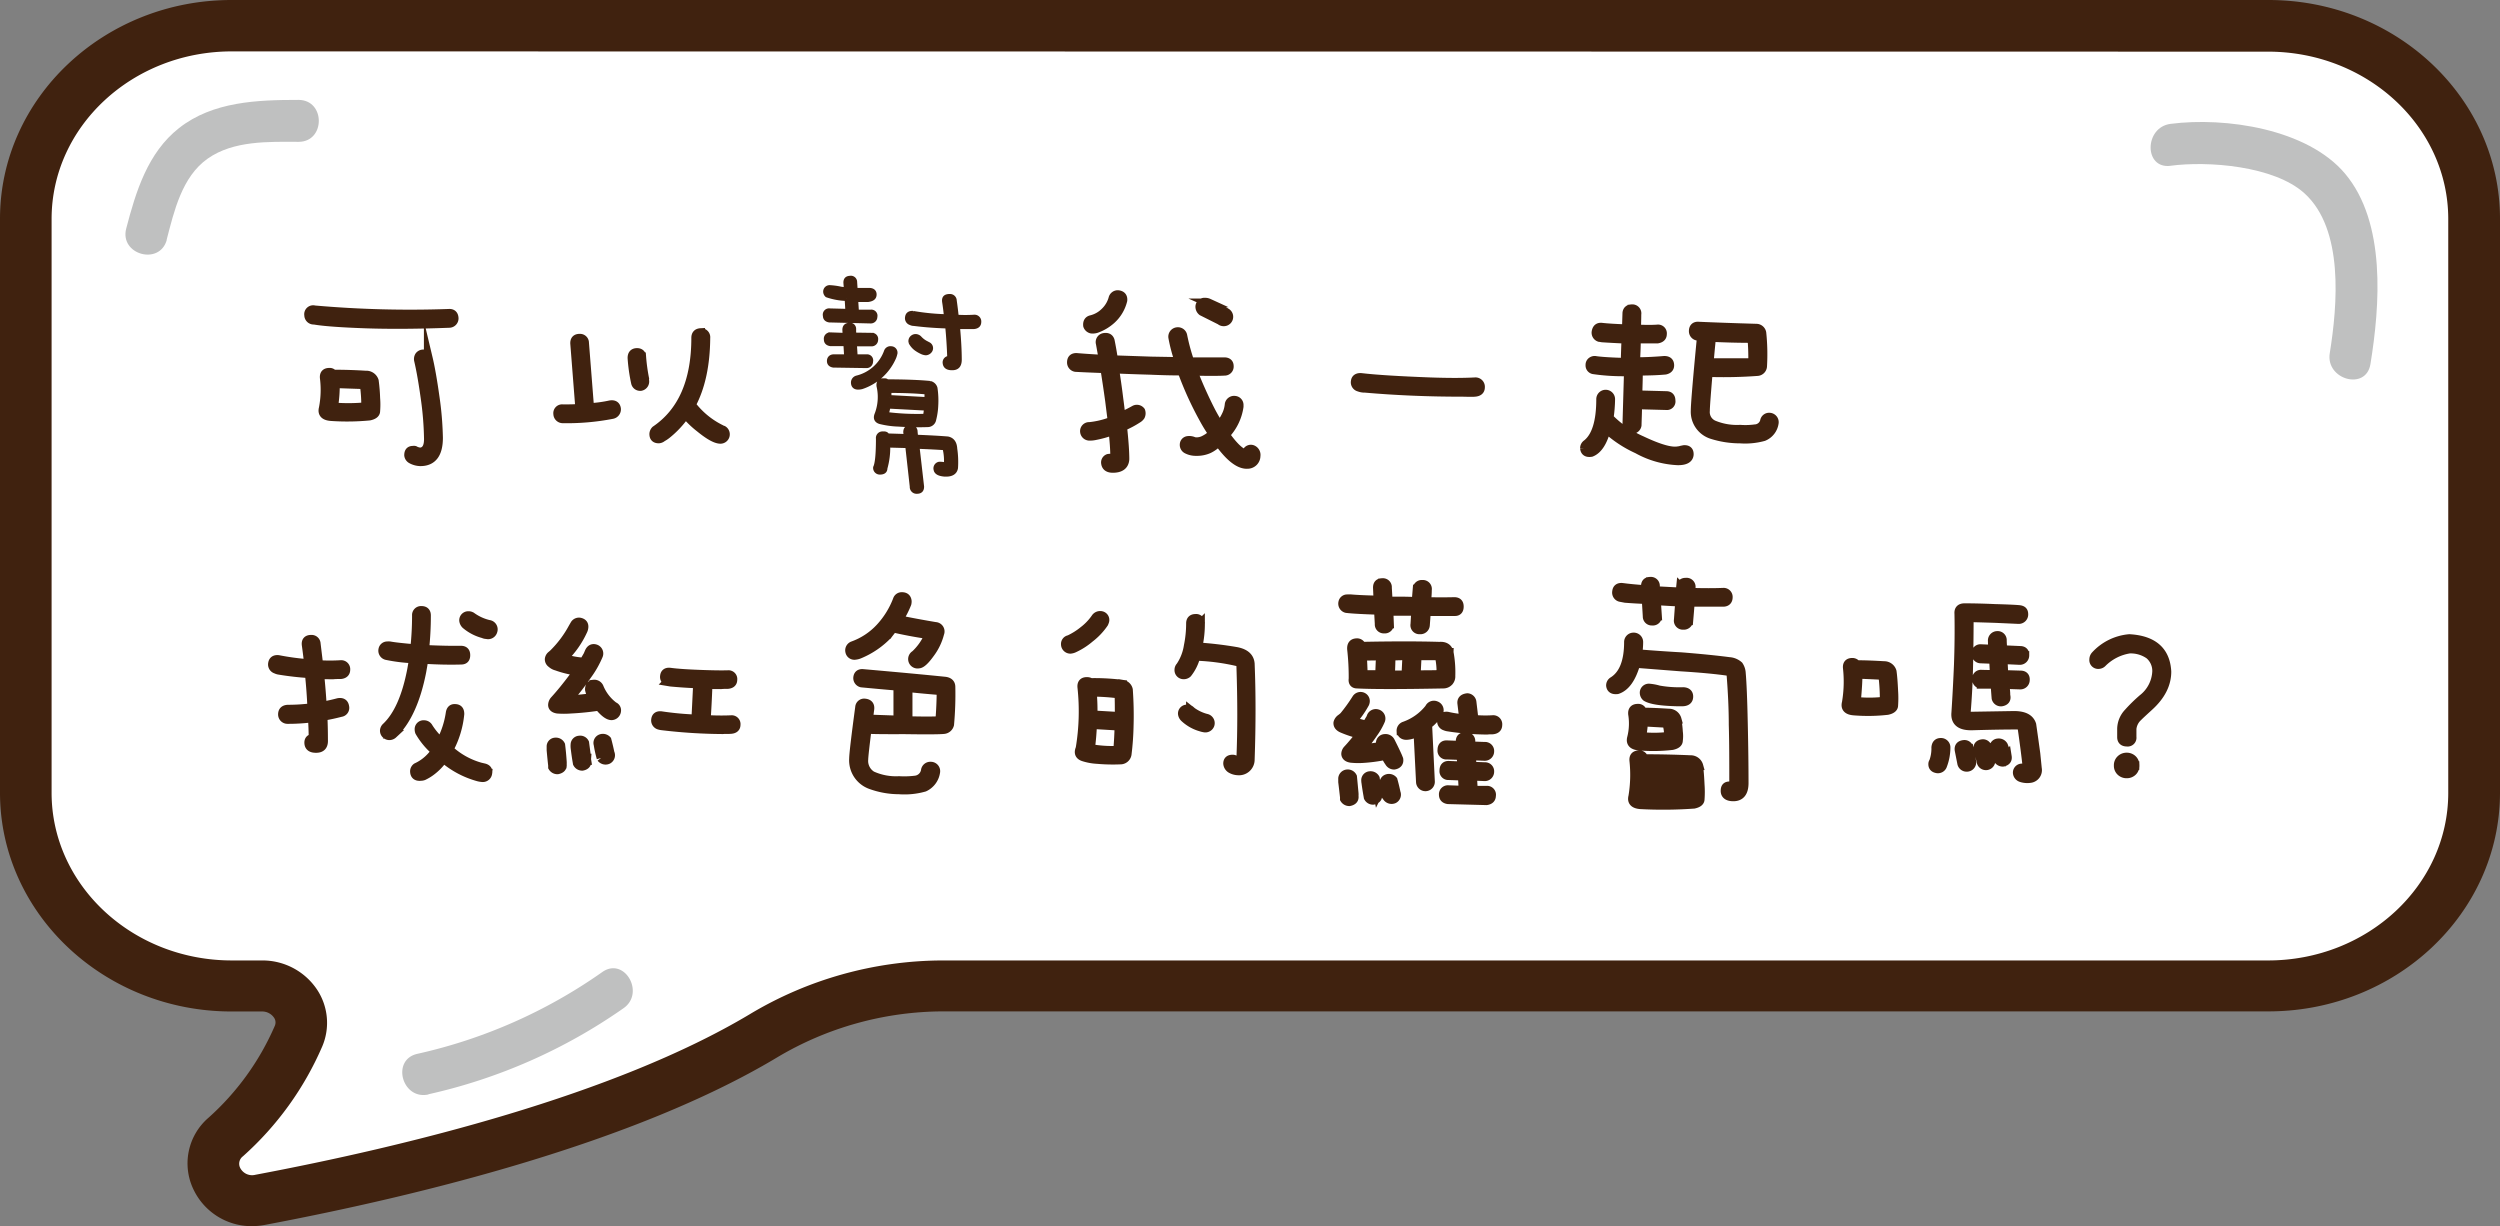 <svg xmlns="http://www.w3.org/2000/svg" viewBox="0 0 492.27 241.44"><rect x="0" y="0" width="492.27" height="241.44" fill="#808080" stroke="none"/><defs><style>.f8f85670-aa43-401b-ab29-826a95d71af9{fill:#fff;}.a059a2ff-1c8d-4d55-8e27-98f4f9c829f3,.b40cf9d3-fa77-4eb8-b35f-0e10e43ef3cb,.e444972d-6ad4-4a02-b392-f402248eba88{fill:#40220f;}.ea8f801c-5462-4b88-a96c-b58441706623{fill:#bfc0c0;}.a059a2ff-1c8d-4d55-8e27-98f4f9c829f3,.e444972d-6ad4-4a02-b392-f402248eba88{stroke:#40220f;stroke-miterlimit:10;}.e444972d-6ad4-4a02-b392-f402248eba88{stroke-width:1.7px;}.a059a2ff-1c8d-4d55-8e27-98f4f9c829f3{stroke-width:0.82px;}</style></defs><title>對話框</title><g id="ba770af6-fafb-43e8-8c8c-473981578c0e" data-name="圖層 2"><g id="a905ea71-7a37-46f2-a111-d76998a17b57" data-name="圖層 1"><path class="f8f85670-aa43-401b-ab29-826a95d71af9" d="M446.67,5.06H45.6c-22.3,0-40.54,17.11-40.54,38v113c0,20.91,18.24,38,40.54,38h5.94c5.43,0,9.23,5.12,7.23,9.86a56.73,56.73,0,0,1-14.38,19.91c-5.55,5.05-.72,13.77,6.87,12.34C81.68,230.48,123,220.29,150.2,204a69.11,69.11,0,0,1,35.43-9.89h261c22.3,0,40.54-17.11,40.54-38v-113C487.21,22.17,469,5.06,446.67,5.06Z"/><path class="b40cf9d3-fa77-4eb8-b35f-0e10e43ef3cb" d="M49.64,241.44a12.66,12.66,0,0,1-11.43-7A11.84,11.84,0,0,1,41,220.14,51.9,51.9,0,0,0,54.11,202a1.65,1.65,0,0,0-.18-1.65,2.83,2.83,0,0,0-2.39-1.18H45.6C20.46,199.17,0,179.84,0,156.09v-113C0,19.32,20.46,0,45.6,0H446.67c25.15,0,45.6,19.32,45.6,43.07v113c0,23.75-20.45,43.08-45.6,43.08h-261a64.07,64.07,0,0,0-32.83,9.17c-28,16.74-70.16,27.11-100.61,32.86A13.84,13.84,0,0,1,49.64,241.44Zm-4-231.32c-19.57,0-35.48,14.78-35.48,33v113c0,18.17,15.91,33,35.48,33h5.94a12.92,12.92,0,0,1,10.83,5.71,11.85,11.85,0,0,1,1.06,11.18,61.84,61.84,0,0,1-15.64,21.68,1.82,1.82,0,0,0-.52,2.31,2.63,2.63,0,0,0,3,1.32c29.63-5.59,70.57-15.62,97.29-31.59a74.14,74.14,0,0,1,38-10.61h261c19.57,0,35.48-14.79,35.48-33v-113c0-18.17-15.91-32.95-35.48-32.95Z"/><path class="ea8f801c-5462-4b88-a96c-b58441706623" d="M427.31,32.65c7.47-1,20.45,0,26.44,5.4,7.82,7.07,6.52,22,5,31.49-.85,5.2,7.11,7.44,8,2.2,1.89-11.58,3.13-27.9-5-37.56-7.43-8.82-23.56-11.18-34.35-9.79-5.2.67-5.27,8.93,0,8.26Z"/><path class="ea8f801c-5462-4b88-a96c-b58441706623" d="M84.36,215.47a107.87,107.87,0,0,0,38.41-16.94c4.32-3,.2-10.19-4.17-7.13a101.53,101.53,0,0,1-36.43,16.11c-5.18,1.17-3,9.13,2.19,8Z"/><path class="ea8f801c-5462-4b88-a96c-b58441706623" d="M32.81,47.23c1.47-5.62,3-12.42,8.09-16s12-3.32,17.89-3.3c5.31,0,5.32-8.24,0-8.26-8.13,0-16.87.31-23.54,5.55-6.16,4.84-8.5,12.5-10.4,19.79-1.34,5.14,6.62,7.34,8,2.19Z"/><path class="e444972d-6ad4-4a02-b392-f402248eba88" d="M61.92,61a214.1,214.1,0,0,0,26.43.69c.69-.06,1.06.27,1.09,1a1,1,0,0,1-1,1q-9.51.36-16.67.1t-9.91-.74a1,1,0,0,1-1.09-1A.91.91,0,0,1,61.92,61Zm11.8,14A33.74,33.74,0,0,1,74,78.4a16.06,16.06,0,0,1,0,2.54c0,.5-.45.83-1.25,1a45.86,45.86,0,0,1-7.56.1c-1.3-.1-1.81-.65-1.55-1.65a18.89,18.89,0,0,0,.2-6c-.06-.73.28-1.09,1-1.09a.76.76,0,0,1,.74.35q3.28,0,6.42.2A1.68,1.68,0,0,1,73.72,75Zm-7.67.55a27.3,27.3,0,0,1-.3,4.33c0,.16,0,.25.15.25a35.63,35.63,0,0,0,6-.05.22.22,0,0,0,.09-.2,28.65,28.65,0,0,0-.24-3.79.39.39,0,0,0-.35-.34C69.74,75.7,67.94,75.63,66.05,75.57Zm18.27-5.13Q85,73.28,85.66,78a64,64,0,0,1,.7,8.21q0,4.73-3.59,4.72A3.87,3.87,0,0,1,81,90.45a1.06,1.06,0,0,1-.55-.8c0-.7.27-1,.9-1a.79.79,0,0,1,.3,0,2.72,2.72,0,0,0,1.14.34c1.1-.13,1.61-1.06,1.55-2.78a63.24,63.24,0,0,0-.65-7.87c-.43-3.08-.86-5.54-1.29-7.36a1.16,1.16,0,0,1,.14-.9,1,1,0,0,1,.85-.4A.93.93,0,0,1,84.32,70.44Z"/><path class="e444972d-6ad4-4a02-b392-f402248eba88" d="M115.12,67.51l1,12.73a25.39,25.39,0,0,0,4-.54c.76-.13,1.19.13,1.29.79a1.05,1.05,0,0,1-.9,1.15,46.85,46.85,0,0,1-9.7.84,1,1,0,0,1-1-1,.88.88,0,0,1,1-1c1.16,0,2.27,0,3.33-.1l-1-12.79c0-.66.3-1,1-1A.91.91,0,0,1,115.12,67.51Zm11,8.6a.94.94,0,0,1-1-.74,33.16,33.16,0,0,1-.69-4.88c0-.7.31-1.06.94-1.09s1,.31,1,.84a36.15,36.15,0,0,0,.59,4.33,1.23,1.23,0,0,0,0,.35A1,1,0,0,1,126.17,76.11ZM135,81.59a18.88,18.88,0,0,1-3.74,4,6,6,0,0,1-.84.55,1.22,1.22,0,0,1-.7.3c-.7,0-1-.34-1-1a1.19,1.19,0,0,1,.34-.75q7.92-5.37,7.92-18.16,0-1,1-1.05A.93.93,0,0,1,139,66.51q-.06,8-2.84,13.19a16.27,16.27,0,0,0,5.77,4.77,1.69,1.69,0,0,0,.45.2,1,1,0,0,1-.5,1.85c-.93,0-2.29-.78-4.08-2.24A18.09,18.09,0,0,1,135,81.59Z"/><path class="a059a2ff-1c8d-4d55-8e27-98f4f9c829f3" d="M163.39,61.14l3.48.09-.14-2.38a13,13,0,0,1-3.89-.7,1,1,0,0,1-.34-.7.86.86,0,0,1,.94-.89,13.38,13.38,0,0,1,2.14.3,6.48,6.48,0,0,0,1,.09l-.1-1.29c0-.6.26-.91.89-.94a.83.83,0,0,1,1,.84l.1,1.54c.79,0,1.67,0,2.63,0,.77,0,1.13.35,1.1.95s-.45.88-1.24,1h-1.05c-.5,0-.94,0-1.34,0l.15,2.33,2.78,0a.8.8,0,0,1,.85,1,.89.89,0,0,1-.95.9l-8.11-.2q-.84-.15-.84-.9A.83.83,0,0,1,163.39,61.14Zm.15,4.72,2.79.1-.05-1c0-.6.26-.91.89-1a.82.82,0,0,1,1,.85l0,1.09,3.48.05a.8.8,0,0,1,.85.95.88.88,0,0,1-.95.89l-3.23,0,.15,2.39,2.19,0a.79.79,0,0,1,.84,1,.87.87,0,0,1-.94.89l-6.47-.1c-.57-.1-.85-.39-.85-.89s.32-.9.95-.9h2.44l-.15-2.44-3,0c-.56-.1-.84-.39-.84-.89A.84.84,0,0,1,163.54,65.86Zm12.74,3.83a4.71,4.71,0,0,1-.2.65,10.59,10.59,0,0,1-6.37,5.87,2.85,2.85,0,0,1-.74.1c-.67,0-1-.36-1-1a1,1,0,0,1,.75-.95,8.18,8.18,0,0,0,5.77-5.22.91.91,0,0,1,1-.55A.85.85,0,0,1,176.28,69.69Zm-1.54,16.08a2.4,2.4,0,0,1,.4,0l3.23.1-.1-.75c0-.66.3-1,1-1a.86.86,0,0,1,1,.89l.1,1c2.49.1,4.58.21,6.27.35q1.35.3,1.44,2a18,18,0,0,1,.15,3.78q-.24,1.44-2.34,1.29c-1-.1-1.54-.41-1.64-.94a.91.91,0,0,1,.65-1.15,4.07,4.07,0,0,1,1.14.1c.2,0,.29-.15.25-.45a10.14,10.14,0,0,0-.2-2.33c0-.27-.11-.42-.44-.45-1.53-.1-3.19-.18-5-.25l.9,7.86c0,.7-.34,1-1,1a.93.93,0,0,1-1-1l-.89-8-3.68-.1h-.1a14.78,14.78,0,0,1-.55,4.48q0,.84-1.05.84a.9.9,0,0,1-.94-1c.36-.73.55-2.62.55-5.67a.88.88,0,0,1,1-1C174.36,85.32,174.64,85.47,174.74,85.77Zm8.36-10.35a1.4,1.4,0,0,1,1.09,1,16.82,16.82,0,0,1,.15,3.44,13.23,13.23,0,0,1-.4,2.73,1.29,1.29,0,0,1-1.29,1.1,53.77,53.77,0,0,1-5.72-.1,17.2,17.2,0,0,1-3.64-.5c-.76-.23-1-.76-.64-1.59A9.53,9.53,0,0,0,173,76c-.07-.73.25-1.1.94-1.1.37,0,.6,0,.7.2Q180.06,75.12,183.1,75.42Zm-8.16,4.63c-.1.53-.22,1-.35,1.49a47.41,47.41,0,0,0,7.56.35,11,11,0,0,0,.2-1.45L175,80.05Zm.15-1.85,7.36.4c0-.5,0-.94,0-1.34-2-.2-4.48-.3-7.36-.3A6,6,0,0,1,175.09,78.2Zm4.67-16.57a43.94,43.94,0,0,0,6.52.65c-.1-1-.21-1.89-.35-2.79s.27-1.19,1.1-1.19a.91.91,0,0,1,.95.89c.16,1.13.29,2.19.39,3.19a28,28,0,0,0,3.44,0,.92.92,0,0,1,1,1c0,.6-.35.93-1,1-.47,0-.95,0-1.45,0s-1.14,0-1.74,0q.34,3.69.35,6.42c0,1.16-.48,1.72-1.54,1.69-.87,0-1.33-.33-1.4-1a.87.87,0,0,1,.9-1q-.1-3.09-.4-6.22c-2.25-.07-4.44-.23-6.57-.5a1.4,1.4,0,0,1-.64-.15,1,1,0,0,1-.7-1.14Q178.73,61.58,179.76,61.63Zm-.44,5.78a.93.93,0,0,1,.34-1,1,1,0,0,1,1-.15,1.08,1.08,0,0,1,.45.3,4.53,4.53,0,0,0,1.14.9l.55.29a.88.88,0,0,1,.4,1.25,1.12,1.12,0,0,1-.9.55,2.4,2.4,0,0,1-.64-.15,6.93,6.93,0,0,1-1.25-.7,3.68,3.68,0,0,1-.94-1A1,1,0,0,1,179.32,67.41Z"/><path class="e444972d-6ad4-4a02-b392-f402248eba88" d="M223.36,80.69a1,1,0,0,1,1.29.25,1.28,1.28,0,0,1-.05,1,1.77,1.77,0,0,1-.6.54,18.7,18.7,0,0,1-2.93,1.55c.3,2.78.45,4.91.45,6.37-.07,1.22-.87,1.84-2.39,1.84-.87,0-1.35-.33-1.45-1a.87.87,0,0,1,.55-1,2.08,2.08,0,0,1,1.1.1q.19,0,.15-.3c0-1.63-.15-3.37-.35-5.23a20.85,20.85,0,0,1-3.54,1,4.53,4.53,0,0,1-1,.1,1,1,0,0,1-1.05-.85.93.93,0,0,1,1-1.09,16.79,16.79,0,0,0,4.23-1l.2-.1c-.17-1.26-.33-2.57-.5-3.93-.33-2.39-.65-4.49-.94-6.32-2.63-.1-4.53-.18-5.73-.25a1,1,0,0,1-.84-1c0-.7.34-1,1-1,1.13.1,2.87.22,5.23.35-.2-1.16-.39-2.19-.55-3.09a.94.94,0,0,1,.7-1.19c.69-.13,1.12.08,1.29.65.23,1.13.45,2.37.65,3.73l7.36.25,5.53.1a30.84,30.84,0,0,1-1.25-4.68,1,1,0,0,1,.85-1.19,1,1,0,0,1,1.14.74,39.63,39.63,0,0,0,1.4,5.18c3.21,0,5.47,0,6.76,0,.7,0,1,.33,1,.89a.93.93,0,0,1-.95,1c-1.19.07-3.25.08-6.17,0A84.08,84.08,0,0,0,238.49,81c.56,1.06,1.11,2,1.64,2.79a9.8,9.8,0,0,0,1.39-2.24,6.1,6.1,0,0,0,.5-1.94,1,1,0,0,1,1.14-.8.93.93,0,0,1,.85.9v.35a10.18,10.18,0,0,1-2.44,5.27,3.54,3.54,0,0,1-.25.3c1.5,2.12,2.77,3.37,3.83,3.73q.25.06.3-.3a.89.89,0,0,1,1.25-.54,1.17,1.17,0,0,1,.64,1.24,1.69,1.69,0,0,1-1.69,1.69c-1.62.1-3.53-1.37-5.72-4.43a6.4,6.4,0,0,1-1.89,1.4,5.7,5.7,0,0,1-2.49.49,3.82,3.82,0,0,1-1.79-.39,1,1,0,0,1-.6-1,.83.83,0,0,1,.75-.8,2.1,2.1,0,0,1,1.09.15,1.65,1.65,0,0,0,.55.1,3.31,3.31,0,0,0,1.69-.44,5.75,5.75,0,0,0,1.54-1.15A31.17,31.17,0,0,1,237,82.48a65.83,65.83,0,0,1-4.28-9.4q-2.79,0-6.22-.15-4-.11-7-.25c.29,1.79.58,3.77.84,5.92.17,1.23.3,2.36.4,3.39C221.68,81.59,222.53,81.16,223.36,80.69Zm-2.24-21.55a7.55,7.55,0,0,1-2.24,3.79,8.85,8.85,0,0,1-3,1.79,2.38,2.38,0,0,1-.94.1,1.06,1.06,0,0,1-.8-.7c-.07-.66.17-1.06.7-1.19a5.71,5.71,0,0,0,2.69-1.5,5.83,5.83,0,0,0,1.59-2.63,1,1,0,0,1,1-.8C220.85,58.07,221.18,58.45,221.12,59.14Zm16.87.5a16.71,16.71,0,0,1,1.89,1,17.48,17.48,0,0,1,1.69.94,1,1,0,0,1,.4.7,1,1,0,0,1-1.05,1.1,1,1,0,0,1-.64-.25l-3.59-1.8a1.2,1.2,0,0,1-.44-.79.92.92,0,0,1,1-1.05A1.67,1.67,0,0,1,238,59.64Z"/><path class="e444972d-6ad4-4a02-b392-f402248eba88" d="M268.05,74.32q4.23.5,13.53.85,5.32.19,8.86,0a1,1,0,0,1,1.09,1.09c0,.6-.36.93-1.09,1s-1.74,0-2.64,0q-9.85,0-19-.8a3.06,3.06,0,0,1-1.19-.2,1,1,0,0,1-.75-1.19C266.92,74.54,267.32,74.26,268.05,74.32Z"/><path class="e444972d-6ad4-4a02-b392-f402248eba88" d="M330.4,88.75a3.05,3.05,0,0,0,.7-.14l.49-.1q1.1-.06,1.05,1c-.07.83-.81,1.24-2.24,1.24a18,18,0,0,1-8-2.28,23.15,23.15,0,0,1-6.07-4q-1,3.84-3,4.63c-.83.14-1.28-.15-1.34-.84a1,1,0,0,1,.44-.85c1.83-1.43,2.74-4.36,2.74-8.81a1,1,0,0,1,1-1,1,1,0,0,1,1,1,27.39,27.39,0,0,1-.3,3.69l.15.14a20.36,20.36,0,0,0,6.27,4.28Q328.36,89.11,330.4,88.75Zm-15-24.33q1.69.19,4.83.3l.1-3.09c.06-.56.41-.84,1-.84a.92.92,0,0,1,1,1.09c0,1-.05,2-.05,2.89,1.62.06,3,.08,4.08,0a.88.88,0,0,1,1,1c0,.57-.33.88-1,1-.43,0-.88,0-1.34,0-1,0-1.93,0-2.79,0,0,1.59-.08,3.07-.15,4.43,2.19,0,4.06-.12,5.62-.25.73,0,1.1.3,1.1,1,0,.5-.3.82-.9.95-1.39.13-3.15.2-5.27.2,0,1.66-.07,3.2-.1,4.63l5.57.15c.63,0,.95.33.95,1a.84.84,0,0,1-.95,1l-5.62-.15c0,1.39-.07,2.72-.1,4a1,1,0,0,1-1.05.84c-.69,0-1-.38-1-1l.3-10.35a40.19,40.19,0,0,1-6.87-.4.88.88,0,0,1-.7-.94.85.85,0,0,1,.3-.7,1,1,0,0,1,.9-.2c1.29.17,3.2.28,5.72.35l.15-4.53c-1.59-.07-3.14-.15-4.63-.25l-.6-.1a1,1,0,0,1-.64-1.09C314.39,64.62,314.76,64.35,315.42,64.42ZM335,66.31a3,3,0,0,1-.75-.1,1,1,0,0,1-.84-1c0-.73.39-1.07,1.09-1,3,.13,6.82.27,11.3.4a1.13,1.13,0,0,1,1.14.94,40.34,40.34,0,0,1,.15,6.52,1.12,1.12,0,0,1-1,1.1,91.16,91.16,0,0,1-9.71.2c-.36,4.28-.55,6.78-.55,7.51a2.7,2.7,0,0,0,1.6,2.74,12,12,0,0,0,5.22.89,14.38,14.38,0,0,0,2.94-.09,2,2,0,0,0,1.84-1.5.93.93,0,0,1,1-.79,1,1,0,0,1,.95,1.14A3.45,3.45,0,0,1,347.27,86a13.68,13.68,0,0,1-4.63.45,18.29,18.29,0,0,1-5.52-.85,4.72,4.72,0,0,1-3.34-4.73Q333.78,79,335,66.31Zm1.59,5.08c4.65,0,7.48,0,8.51,0a45.79,45.79,0,0,0-.15-4.73c-2.59,0-5.22-.07-7.91-.2C336.85,68.24,336.7,69.89,336.57,71.39Z"/><path class="e444972d-6ad4-4a02-b392-f402248eba88" d="M54.81,129.85a49.66,49.66,0,0,0,5.92.8c-.13-1.23-.28-2.44-.45-3.64q-.15-1.14,1-1.14a.93.93,0,0,1,1,.89c.17,1.4.33,2.76.5,4.09a34.43,34.43,0,0,0,4.33,0,.92.92,0,0,1,1,1c0,.6-.35.93-1,1-.47,0-1,0-1.5.05-.89,0-1.77,0-2.63-.05q.34,3.33.5,6.17c1.09-.2,2.13-.43,3.13-.7.76-.13,1.19.15,1.29.85a.93.93,0,0,1-.79,1.14l-.4.1c-1.06.27-2.09.48-3.09.65.07,1.66.1,3.2.1,4.62.07,1.17-.44,1.73-1.54,1.7-.86,0-1.33-.33-1.39-1s.28-1,.84-1q0-2-.15-4a37,37,0,0,1-4.62.3h-.2a1,1,0,0,1-1.05-1c0-.67.35-1,1.05-1.05a37.75,37.75,0,0,0,4.72-.3c-.09-2.22-.26-4.44-.49-6.66A58.79,58.79,0,0,1,55,132a2,2,0,0,1-.65-.2,1,1,0,0,1-.7-1.14C53.73,130.07,54.11,129.78,54.81,129.85Zm36,.15q-3.35.1-7.32-.15c-.13.8-.27,1.58-.4,2.34q-1.63,8.35-5.42,12.14l-.25.25a1.12,1.12,0,0,1-.75.3,1,1,0,0,1-1-1,1.06,1.06,0,0,1,.3-.69q3.53-3.28,5.07-11.35c.13-.73.25-1.43.35-2.09a32.66,32.66,0,0,1-5.27-.65,1,1,0,0,1-.75-1.19.89.89,0,0,1,.89-.75,2.73,2.73,0,0,1,.5,0c.93.17,2.56.35,4.88.55a61.49,61.49,0,0,0,.35-6.52.92.92,0,0,1,1-1c.67,0,1,.34,1,1a62.91,62.91,0,0,1-.35,6.67h.1q4.28.2,7,.15c.69,0,1,.33,1,1S91.45,130,90.79,130Zm-7.92,22.89q-1.25.15-1.29-1a1,1,0,0,1,.4-.8l.5-.25a9,9,0,0,0,3.23-2.94,14.74,14.74,0,0,1-3.14-3.78,1.43,1.43,0,0,1-.09-.5.9.9,0,0,1,1-.94,1,1,0,0,1,.9.55,14,14,0,0,0,2.38,2.83,17.57,17.57,0,0,0,1.85-5.67c.1-.63.41-.93.94-.9.7,0,1,.37,1,1.1a18.39,18.39,0,0,1-2.14,7l.54.44A15,15,0,0,0,94.57,151l.64.15c.67.13,1,.5.85,1.09a1,1,0,0,1-1,.9,4.44,4.44,0,0,1-1.1-.2,17.79,17.79,0,0,1-6.22-3.23,4.17,4.17,0,0,1-.4-.35,10.79,10.79,0,0,1-2.39,2.49,9,9,0,0,1-1.54.94A1.56,1.56,0,0,1,82.87,152.89Zm10.06-31.45a9.55,9.55,0,0,0,3.28,1.49,1,1,0,0,1,.85,1.35,1,1,0,0,1-1.25.69,1.44,1.44,0,0,1-.65-.15A8.91,8.91,0,0,1,91.68,123a1.37,1.37,0,0,1-.4-.79.93.93,0,0,1,1-1A1,1,0,0,1,92.93,121.44Z"/><path class="e444972d-6ad4-4a02-b392-f402248eba88" d="M118,135.32a8.78,8.78,0,0,0,2.88,3.74.85.85,0,0,1,.55.94,1.05,1.05,0,0,1-1,.95c-.67,0-1.5-.65-2.49-1.84l-.2,0a54.23,54.23,0,0,1-5.43.54,16.86,16.86,0,0,1-2.53,0c-.64-.1-1-.38-1-.84a1.48,1.48,0,0,1,.35-.9q1.69-1.84,3.78-4.63c.3-.39.56-.76.8-1.09a19.24,19.24,0,0,1-4.13-1,2.31,2.31,0,0,1-1-.54,1,1,0,0,1-.45-.85,1.16,1.16,0,0,1,.4-.75,6.2,6.2,0,0,0,.5-.44,21.26,21.26,0,0,0,3.73-5l.35-.6a1,1,0,0,1,1.19-.5c.6.17.82.6.65,1.3a1.8,1.8,0,0,1-.15.4A18,18,0,0,1,111,129.6a16.14,16.14,0,0,0,3.93.75c.33-.53.6-1,.8-1.35l.25-.59c.26-.6.66-.83,1.19-.7a1,1,0,0,1,.7,1.34,19.15,19.15,0,0,1-2.29,4,49.8,49.8,0,0,1-3.68,4.73c.33,0,.92,0,1.79-.1s1.8-.18,3-.35a4.28,4.28,0,0,1-.64-1.54c0-.66.24-1,.84-1.09A1.08,1.08,0,0,1,118,135.32Zm-7.27,15.13c.1.63-.22,1-.94,1.15a1.12,1.12,0,0,1-1-.55l0-.35c-.1-.86-.2-1.86-.3-3V147a.88.88,0,0,1,.85-.9,1.07,1.07,0,0,1,1.09.6q.19,1.54.3,3.18A3.86,3.86,0,0,1,110.74,150.45Zm4.83-.69q.15.94-.9,1.14a1.09,1.09,0,0,1-1-.6l-.05-.3c-.14-.79-.27-1.72-.4-2.78a3.73,3.73,0,0,1,0-.65.91.91,0,0,1,.85-.85,1,1,0,0,1,1.09.55c.13,1,.27,2,.4,3A2.18,2.18,0,0,0,115.57,149.76Zm2.78-.5a22.7,22.7,0,0,1-.59-2.69.92.92,0,0,1,.55-1.14,1.11,1.11,0,0,1,1.24.29c.23.87.43,1.71.6,2.54a1,1,0,0,1-.45,1.35A1.12,1.12,0,0,1,118.35,149.26Zm19-14.58c-1.79-.07-3.55-.19-5.27-.35l-.6-.1a1,1,0,0,1-.64-1.1c.06-.59.43-.86,1.09-.79q2.15.3,6.87.45c1.82.06,3.33.08,4.53.05a.88.88,0,0,1,1,1c0,.57-.33.88-1,.95-.43,0-.88,0-1.35.05-.86,0-1.71,0-2.53-.05q-.15,3.87-.35,6.86a48,48,0,0,0,4.87.05.89.89,0,0,1,1,1c0,.56-.33.88-1,.94s-1.07,0-1.64.05a105.24,105.24,0,0,1-11.84-.74,3.3,3.3,0,0,1-.75-.15,1,1,0,0,1-.65-1.1c.07-.59.43-.86,1.1-.79a61.73,61.73,0,0,0,6.82.64Z"/><path class="e444972d-6ad4-4a02-b392-f402248eba88" d="M175.88,123.68c-.33.43-.68.86-1,1.29a16.54,16.54,0,0,1-5.58,3.84,2.87,2.87,0,0,1-.89.24.94.94,0,0,1-1.1-.74,1,1,0,0,1,.65-1.2,13.52,13.52,0,0,0,5.37-3.58,16.87,16.87,0,0,0,3.34-5.42.92.92,0,0,1,.94-.65c.67,0,1,.35,1.05.94a2,2,0,0,1-.05.45A18.69,18.69,0,0,1,177,122q3.08.65,7.16,1.34a1,1,0,0,1,.9,1.39,11.1,11.1,0,0,1-1.89,3.94c-1,1.39-1.76,2.09-2.29,2.09a1,1,0,0,1-1.2-.85,1,1,0,0,1,.5-1A11.25,11.25,0,0,0,182.9,125C180.14,124.59,177.81,124.14,175.88,123.68Zm-5.12,19.95q-.64,5.09-.65,5.88a3.34,3.34,0,0,0,1.59,3.18,11.42,11.42,0,0,0,5.33,1,18,18,0,0,0,3.18-.1,2.24,2.24,0,0,0,2-1.94,1,1,0,0,1,1.05-.8,1,1,0,0,1,1,1.19,3.94,3.94,0,0,1-2.24,3,14.3,14.3,0,0,1-5,.5,16.41,16.41,0,0,1-5.58-1,5.13,5.13,0,0,1-3.38-5.17q0-1.25,1.19-10.11a.91.91,0,0,1,1.05-.84q1.09.11,1,1.14c-.1.77-.18,1.43-.24,2l5.72.2v-6.62c-2.32-.19-4.7-.41-7.12-.64a1,1,0,0,1-.79-1.05c.06-.63.43-.91,1.09-.84q10,.88,16,1.49c.83.07,1.27.43,1.3,1.09a66.24,66.24,0,0,1-.25,7.47,1.32,1.32,0,0,1-1.1,1q-1.29.15-7.86.05Q172.4,143.74,170.76,143.63Zm8.06-8.21v6.47c2.85.07,4.93.07,6.22,0,.16-2.12.25-4.08.25-5.87C183.16,135.85,181,135.66,178.82,135.42Z"/><path class="e444972d-6ad4-4a02-b392-f402248eba88" d="M210.77,127.86a1,1,0,0,1-1-1,.89.89,0,0,1,.75-.94,13.38,13.38,0,0,0,2.78-1.74,11.1,11.1,0,0,0,2.39-2.49,1.1,1.1,0,0,1,1.15-.5.89.89,0,0,1,.69,1.19,2.82,2.82,0,0,1-.14.35,12.64,12.64,0,0,1-2.79,2.94,13.17,13.17,0,0,1-3,1.94A2.21,2.21,0,0,1,210.77,127.86Zm10.3,6.87a1.41,1.41,0,0,1,1.14,1.09c.17,2.46.22,4.81.15,7.07a54.15,54.15,0,0,1-.4,5.62,1.36,1.36,0,0,1-1.39,1.15,34.08,34.08,0,0,1-4.43-.1,10.76,10.76,0,0,1-2.79-.5c-.83-.27-1.06-.83-.69-1.69a44.34,44.34,0,0,0,.35-12.05q-.1-1.14,1-1.14a1.35,1.35,0,0,1,.75.2A43.21,43.21,0,0,1,221.07,134.73Zm-.75,8.26h-.1l-5.07-.3c-.07,1.59-.2,3.15-.4,4.68a24.21,24.21,0,0,0,5.32.35C220.2,146.12,220.29,144.55,220.32,143Zm-5.22-6.67a41.25,41.25,0,0,1,.15,4.43l5.12.3c0-1.5,0-3-.05-4.38A42.93,42.93,0,0,0,215.1,136.32Zm21.3-13.54a20.67,20.67,0,0,1-.5,4.58,73.83,73.83,0,0,1,7.56.9c1.73.33,2.64,1.14,2.74,2.44q.35,8.61,0,18.86a2.23,2.23,0,0,1-2.44,2.24,3,3,0,0,1-1.39-.4,1.35,1.35,0,0,1-.65-1.05c0-.59.32-.89,1-.89a1,1,0,0,1,.59.2.77.77,0,0,0,.45.19.49.49,0,0,0,.55-.49q.34-8.16,0-18.22,0-.64-.75-.84a42.28,42.28,0,0,0-8.06-1.05,9,9,0,0,1-1.64,3.34,1.11,1.11,0,0,1-.85.3.93.93,0,0,1-.89-1,1,1,0,0,1,.29-.7,9.8,9.8,0,0,0,1.55-4,21.9,21.9,0,0,0,.45-4.43c0-.66.34-1,1-1A.88.88,0,0,1,236.4,122.78Zm-2,17.07a8.48,8.48,0,0,0,3.09,1.55,1,1,0,0,1,.8,1.29,1,1,0,0,1-1.2.65,3.75,3.75,0,0,1-.6-.15,7.9,7.9,0,0,1-3.28-1.84,1.3,1.3,0,0,1-.4-.75.9.9,0,0,1,.95-1A1,1,0,0,1,234.45,139.85Z"/><path class="e444972d-6ad4-4a02-b392-f402248eba88" d="M268.84,138.31a1,1,0,0,1-.15.35A18,18,0,0,1,266.3,142c.83.27,1.75.52,2.74.75.3-.47.53-.85.7-1.15a1.21,1.21,0,0,0,.2-.39,1,1,0,0,1,1.24-.7,1,1,0,0,1,.7,1.34,13.19,13.19,0,0,1-1.45,2.54,30.82,30.82,0,0,1-2.29,3c.27,0,.73,0,1.4-.1s1.41-.18,2.34-.35a1.71,1.71,0,0,1-.1-.65.92.92,0,0,1,.89-.89,1.11,1.11,0,0,1,1.15.59c.5,1,1,2,1.44,3l.2.5c.1.66-.22,1.06-.94,1.19a1.13,1.13,0,0,1-1-.6l-.2-.29a11.57,11.57,0,0,1-.55-1,31.54,31.54,0,0,1-4.58.6,14.44,14.44,0,0,1-2.13-.05c-.7-.1-1.07-.4-1.1-.9a1.33,1.33,0,0,1,.4-.89,35.18,35.18,0,0,0,2.44-2.94,21.59,21.59,0,0,1-3.59-1.19c-.56-.27-.83-.63-.79-1.1a1.47,1.47,0,0,1,.59-.84,4.41,4.41,0,0,0,.6-.5,32.49,32.49,0,0,0,2.44-3.39,1,1,0,0,1,1.29-.39A.94.94,0,0,1,268.84,138.31Zm-2.19,18.41c.1.63-.21,1-.94,1.15a1.12,1.12,0,0,1-1-.55l0-.35c-.1-.86-.21-1.86-.35-3v-.7a1,1,0,0,1,.9-.9,1.07,1.07,0,0,1,1.09.6c.1,1,.2,2.09.3,3.19A2.65,2.65,0,0,1,266.65,156.72Zm19.76-36.28c-1.76,0-3.6,0-5.53,0-.06,1-.13,1.86-.19,2.69a1,1,0,0,1-1.1.9.92.92,0,0,1-1-1.1l.15-2.54c-1,0-1.93,0-2.89,0s-1.64,0-2.34,0l.1,2.48a.93.93,0,0,1-1.05,1,.92.92,0,0,1-1-1l-.15-2.68q-4.64-.15-6.27-.35a1,1,0,0,1-.75-1.2.88.88,0,0,1,.9-.74,5.05,5.05,0,0,1,.75,0c1.12.1,2.88.18,5.27.24l-.1-2.43c0-.67.3-1,1-1a.91.91,0,0,1,1,1l.15,2.63c.9,0,1.82,0,2.79,0s1.82.05,2.68.05l.2-2.43a.93.93,0,0,1,1.05-.9.92.92,0,0,1,1,1.09c0,.83-.08,1.6-.15,2.29q3.13.06,5.43,0c.7,0,1,.34,1,1S287.07,120.48,286.41,120.44Zm-1.05,8a21.5,21.5,0,0,1,.35,4.67,1.5,1.5,0,0,1-1.49,1.6q-12.54.24-17,0c-.63,0-.9-.38-.8-1.05a49.43,49.43,0,0,0-.3-5.82c-.06-.83.27-1.26,1-1.29a.93.93,0,0,1,1,.69q9-.19,15.32,0C284.52,127.16,285.16,127.59,285.36,128.46Zm-17.07.79c.07,1.1.12,2.16.15,3.19,0,.26,0,.4.2.4,1,0,2,0,3,0l.15-3.64Zm3,27.22c.1.63-.2,1-.9,1.15a1.09,1.09,0,0,1-1-.6l-.05-.3c-.13-.73-.27-1.57-.4-2.54a3.25,3.25,0,0,1-.05-.59.91.91,0,0,1,.85-.85,1.08,1.08,0,0,1,1.09.55c.13.89.27,1.81.4,2.74A2.47,2.47,0,0,0,271.28,156.47Zm1.84.55a23.27,23.27,0,0,1-.6-2.54.93.93,0,0,1,.55-1.14,1.11,1.11,0,0,1,1.25.3c.23.83.43,1.64.59,2.44a1,1,0,0,1-.44,1.29A1.12,1.12,0,0,1,273.12,157ZM277,129.15c-1,0-2.05,0-3.08.1,0,1.4-.07,2.61-.1,3.64h3Zm4.18,14.34.5,10.4a1,1,0,0,1-2,.1l-.5-9.91a4.42,4.42,0,0,1-2.24.75c-.66,0-1-.33-1.09-.9a1,1,0,0,1,.7-1,10.74,10.74,0,0,0,4.87-3.49,1,1,0,0,1,1.3-.54,1,1,0,0,1,.64,1.29,7.8,7.8,0,0,1-2.39,2.64A1,1,0,0,1,281.13,143.49Zm-2.24-10.65c1.53,0,3.07,0,4.63-.05.13,0,.18-.17.15-.4a14.4,14.4,0,0,0-.25-2.79c0-.3-.16-.45-.4-.45h-4C279,130.61,278.93,131.84,278.89,132.84ZM285,141a21.13,21.13,0,0,0,3.18.49l-.35-2.93c-.1-.7.27-1.1,1.1-1.2a1,1,0,0,1,.94.9l.4,3.38h.1a25.24,25.24,0,0,0,3.53.05.93.93,0,0,1,1.05,1.05q0,.9-1.05,1c-.33,0-.69,0-1.09.05a52.66,52.66,0,0,1-7.77-.64,2.38,2.38,0,0,1-.49-.15,1,1,0,0,1-.7-1.15C283.94,141.21,284.32,140.93,285,141Zm4.62,5,.05.85,2.69.1a.93.93,0,0,1,1,1,1,1,0,0,1-1.1,1l-2.49-.1.1,2,2.49.1a.93.93,0,0,1,1,1,1,1,0,0,1-1.1,1l-2.29-.1.15,2.54a.32.32,0,0,1-.05.2l2.69,0a.9.9,0,0,1,.94,1.09c0,.6-.38.91-1,1l-7.57-.2c-.63-.1-.94-.43-.94-1a.92.92,0,0,1,1-1l2.89.1-.15-2.74-2.69-.1a.88.88,0,0,1-.94-1c0-.73.35-1.08,1-1.05l2.49.1-.1-2-2.78-.1a.88.88,0,0,1-1-1c0-.73.35-1.08,1-1.05l2.59.1,0-.7c0-.66.3-1,1-1A.9.9,0,0,1,289.64,146Z"/><path class="e444972d-6ad4-4a02-b392-f402248eba88" d="M322.14,130.65q-1.25,4.38-3.68,5.17-1.24.15-1.35-.84a1,1,0,0,1,.45-.85q3.09-1.89,3.09-7.71a1,1,0,0,1,1-1,1,1,0,0,1,1.05,1c0,.86-.09,1.62-.15,2.29,2.82.23,5.65.43,8.51.59q5.63.45,9.45.95a3.15,3.15,0,0,1,1.89.79,3,3,0,0,1,.5,1.55q.25,2.79.4,9.85c.1,4.51.15,8.43.15,11.74,0,1.83-.72,2.74-2.14,2.74-1.1,0-1.64-.43-1.64-1.19s.31-1,.94-1l.4.05c.23.07.35-.13.35-.6,0-4.24,0-8.07-.1-11.49,0-3-.15-6.35-.45-10.1a.46.46,0,0,0-.35-.35c-2.49-.37-5.65-.66-9.5-.9ZM333,115.77a5.58,5.58,0,0,0-.05.84q3.78.11,6.37,0a.93.93,0,0,1,1,1c0,.63-.35,1-1,1s-1.55,0-2.34,0c-1.43,0-2.81,0-4.13,0-.1,1.3-.2,2.51-.3,3.64a1,1,0,0,1-1.09.89.93.93,0,0,1-1-1.09l.25-3.49c-1.53-.06-3-.15-4.53-.25l.2,3a.92.92,0,0,1-1.05,1,.91.91,0,0,1-1-.94l-.2-3.29q-2.08-.09-4.08-.24l-1.05-.2a1,1,0,0,1-.69-1.15c.06-.63.45-.91,1.14-.84,1.2.16,2.72.31,4.58.44l-.05-.64c0-.67.3-1,1-1a.91.91,0,0,1,1,1l.05.84,4.78.25.1-1a.92.92,0,0,1,1-.9A.93.93,0,0,1,333,115.77Zm-2.79,25.87a17.71,17.71,0,0,1,.3,2.44,6.43,6.43,0,0,1,0,1.74c0,.5-.45.83-1.24,1a32.82,32.82,0,0,1-6.47.1c-1.3-.1-1.81-.65-1.55-1.64a11.48,11.48,0,0,0,.2-4.68c-.06-.76.28-1.15,1.05-1.15a.85.85,0,0,1,.94.75c1.76,0,3.47.1,5.13.2A1.69,1.69,0,0,1,330.25,141.64Zm4.28,9.16c.13.93.23,2.17.3,3.73a20.07,20.07,0,0,1,0,2.84c0,.5-.45.83-1.25,1a84.15,84.15,0,0,1-10.5.1c-1.29-.1-1.8-.64-1.54-1.64a26,26,0,0,0,.2-7.06c-.07-.77.28-1.15,1.05-1.15a.85.85,0,0,1,.94.75q4.68,0,9.16.2A1.68,1.68,0,0,1,334.53,150.8Zm-10.85-8.61a20.86,20.86,0,0,1-.3,2.59c0,.17,0,.25.15.25a23.68,23.68,0,0,0,4.93-.05c.07,0,.1-.1.1-.2a7.81,7.81,0,0,0-.25-2,.38.38,0,0,0-.35-.35Zm.1,12.69q0,.75-.15,1.44c0,.17,0,.25.15.25l3.88.1-.15-1.69Zm7.62-18.71c.82,0,1.22.38,1.19,1.05s-.48,1-1.34,1h-.9c-3.18-.07-5.24-.38-6.17-.95a1.13,1.13,0,0,1-.4-.79.93.93,0,0,1,1.05-1,9.25,9.25,0,0,1,1.84.35A22.87,22.87,0,0,0,331.4,136.17Zm-4.23,15.28-3.24-.1c0,.5,0,1-.05,1.59l3.43.1Zm5.52,1.69a6.55,6.55,0,0,0-.1-1.24.38.38,0,0,0-.35-.35c-1,0-2-.05-3-.05l.19,1.59Zm-3,3.53c1.46,0,2.47-.08,3-.15.07,0,.1-.1.1-.2,0-.43,0-.84,0-1.24l-3.24-.05Z"/><path class="e444972d-6ad4-4a02-b392-f402248eba88" d="M372.6,132.24q.19,1.39.3,3.78a20.75,20.75,0,0,1,0,2.89c0,.49-.45.83-1.25,1a34.07,34.07,0,0,1-6.61.1c-1.27-.1-1.76-.65-1.5-1.64a24.57,24.57,0,0,0,.2-6.87c-.06-.73.27-1.09,1-1.09a1,1,0,0,1,.84.45c1.86,0,3.67.09,5.43.19A1.65,1.65,0,0,1,372.6,132.24Zm-6.72.55c0,1.22-.1,2.92-.3,5.07,0,.17,0,.25.15.25a25.36,25.36,0,0,0,5.18-.05.21.21,0,0,0,.1-.2,40.71,40.71,0,0,0-.25-4.53.38.38,0,0,0-.35-.34C369,132.92,367.47,132.85,365.88,132.79Zm17.32,14.43a9.88,9.88,0,0,1-.65,3.48,1,1,0,0,1-1.09.7c-.63-.1-.93-.42-.9-1a.69.69,0,0,1,.15-.4,7.74,7.74,0,0,0,.45-2.83c.07-.67.4-1,1-1A1,1,0,0,1,383.2,147.22ZM399,151.4c.16,0,.21-.05.14-.25q-.35-3.28-1-7.81c-.13-.37-.47-.55-1-.55-2.38,0-5.27.05-8.65.15q-3.65.15-3.39-2.59c.2-3.12.37-6.25.5-9.41q.19-5.22.1-10.1c-.07-.79.31-1.19,1.14-1.19q2.6,0,6,.15c2.26.06,3.8.13,4.63.2s1.05.36,1.05,1a1,1,0,0,1-1.05,1l-4.43-.2c-2.05-.07-3.81-.12-5.27-.15q0,3.83-.1,9.06t-.5,9.75a.5.5,0,0,0,.4.55l9-.15c1.95,0,3.13.58,3.53,1.84q.54,3.78.8,5.72c.13,1.3.23,2.26.29,2.89a1.67,1.67,0,0,1-1.49,2,3.84,3.84,0,0,1-1.69-.15,1.12,1.12,0,0,1-.8-.95.92.92,0,0,1,.95-1A2.17,2.17,0,0,1,399,151.4Zm-11.25-4.08.5,2.53a1,1,0,0,1-1,1.25,1,1,0,0,1-1-.85l-.5-2.53c-.1-.7.23-1.08,1-1.15A.93.93,0,0,1,387.73,147.32ZM390,127.71l2.34.1c0-.56-.05-1.1-.05-1.59a1,1,0,0,1,1-1.1.93.93,0,0,1,1,.85c0,.69.06,1.34.1,1.94l3.38.15c.66,0,1,.36.95,1a1,1,0,0,1-1.05,1l-3.23-.15c.06,1.09.11,2.06.15,2.89l3.28.1c.66,0,1,.36.95,1a1,1,0,0,1-1,1l-3-.1c.06.56.11,1,.14,1.44a6.35,6.35,0,0,0,.05.8c.14.66-.16,1.06-.89,1.19a1,1,0,0,1-1.1-.75c-.06-.73-.13-1.64-.2-2.73l-2.73,0a.94.94,0,0,1-.9-1,.88.88,0,0,1,1-1l2.49.05q-.06-1.4-.15-2.94l-2.54-.1a.93.93,0,0,1-.9-1A.88.88,0,0,1,390,127.71Zm1.39,19.46.6,2.29a1,1,0,1,1-1.94.39l-.6-2.28c-.1-.7.22-1.08.95-1.15A.92.92,0,0,1,391.36,147.17Zm3.88,1.79c.1.63-.2,1-.89,1.14a1.11,1.11,0,0,1-1-.59l-.1-.2a11.82,11.82,0,0,1-.64-1.79,1.15,1.15,0,0,1-.05-.4.89.89,0,0,1,.84-.85,1.1,1.1,0,0,1,1.1.55c.23.6.44,1.21.64,1.84C395.18,148.76,395.21,148.86,395.24,149Z"/><path class="e444972d-6ad4-4a02-b392-f402248eba88" d="M426.69,132.24c0,2.49-1.17,4.79-3.53,6.92-1.19,1.09-1.91,1.75-2.14,2a3.64,3.64,0,0,0-1.19,2.34v1.64a.88.88,0,0,1-1,1c-.73,0-1.09-.33-1.09-1v-1.64a4.75,4.75,0,0,1,1.29-3.14,31.31,31.31,0,0,1,2.84-2.79,7.16,7.16,0,0,0,2.78-5.32,4.14,4.14,0,0,0-1.44-3.29,6.32,6.32,0,0,0-3.93-1.14,9.61,9.61,0,0,0-5.33,2.74,1.06,1.06,0,0,1-.69.3.89.89,0,0,1-1-1,1.21,1.21,0,0,1,.3-.8,10.33,10.33,0,0,1,6.72-3.33Q426.35,126.13,426.69,132.24Zm-6.27,18.51a1.58,1.58,0,0,1-.44,1.15,1.65,1.65,0,0,1-1.2.49,1.67,1.67,0,0,1-1.24-.49,1.55,1.55,0,0,1-.45-1.15,1.58,1.58,0,0,1,.45-1.19,1.68,1.68,0,0,1,1.24-.5,1.66,1.66,0,0,1,1.2.5A1.62,1.62,0,0,1,420.42,150.75Z"/></g></g></svg>